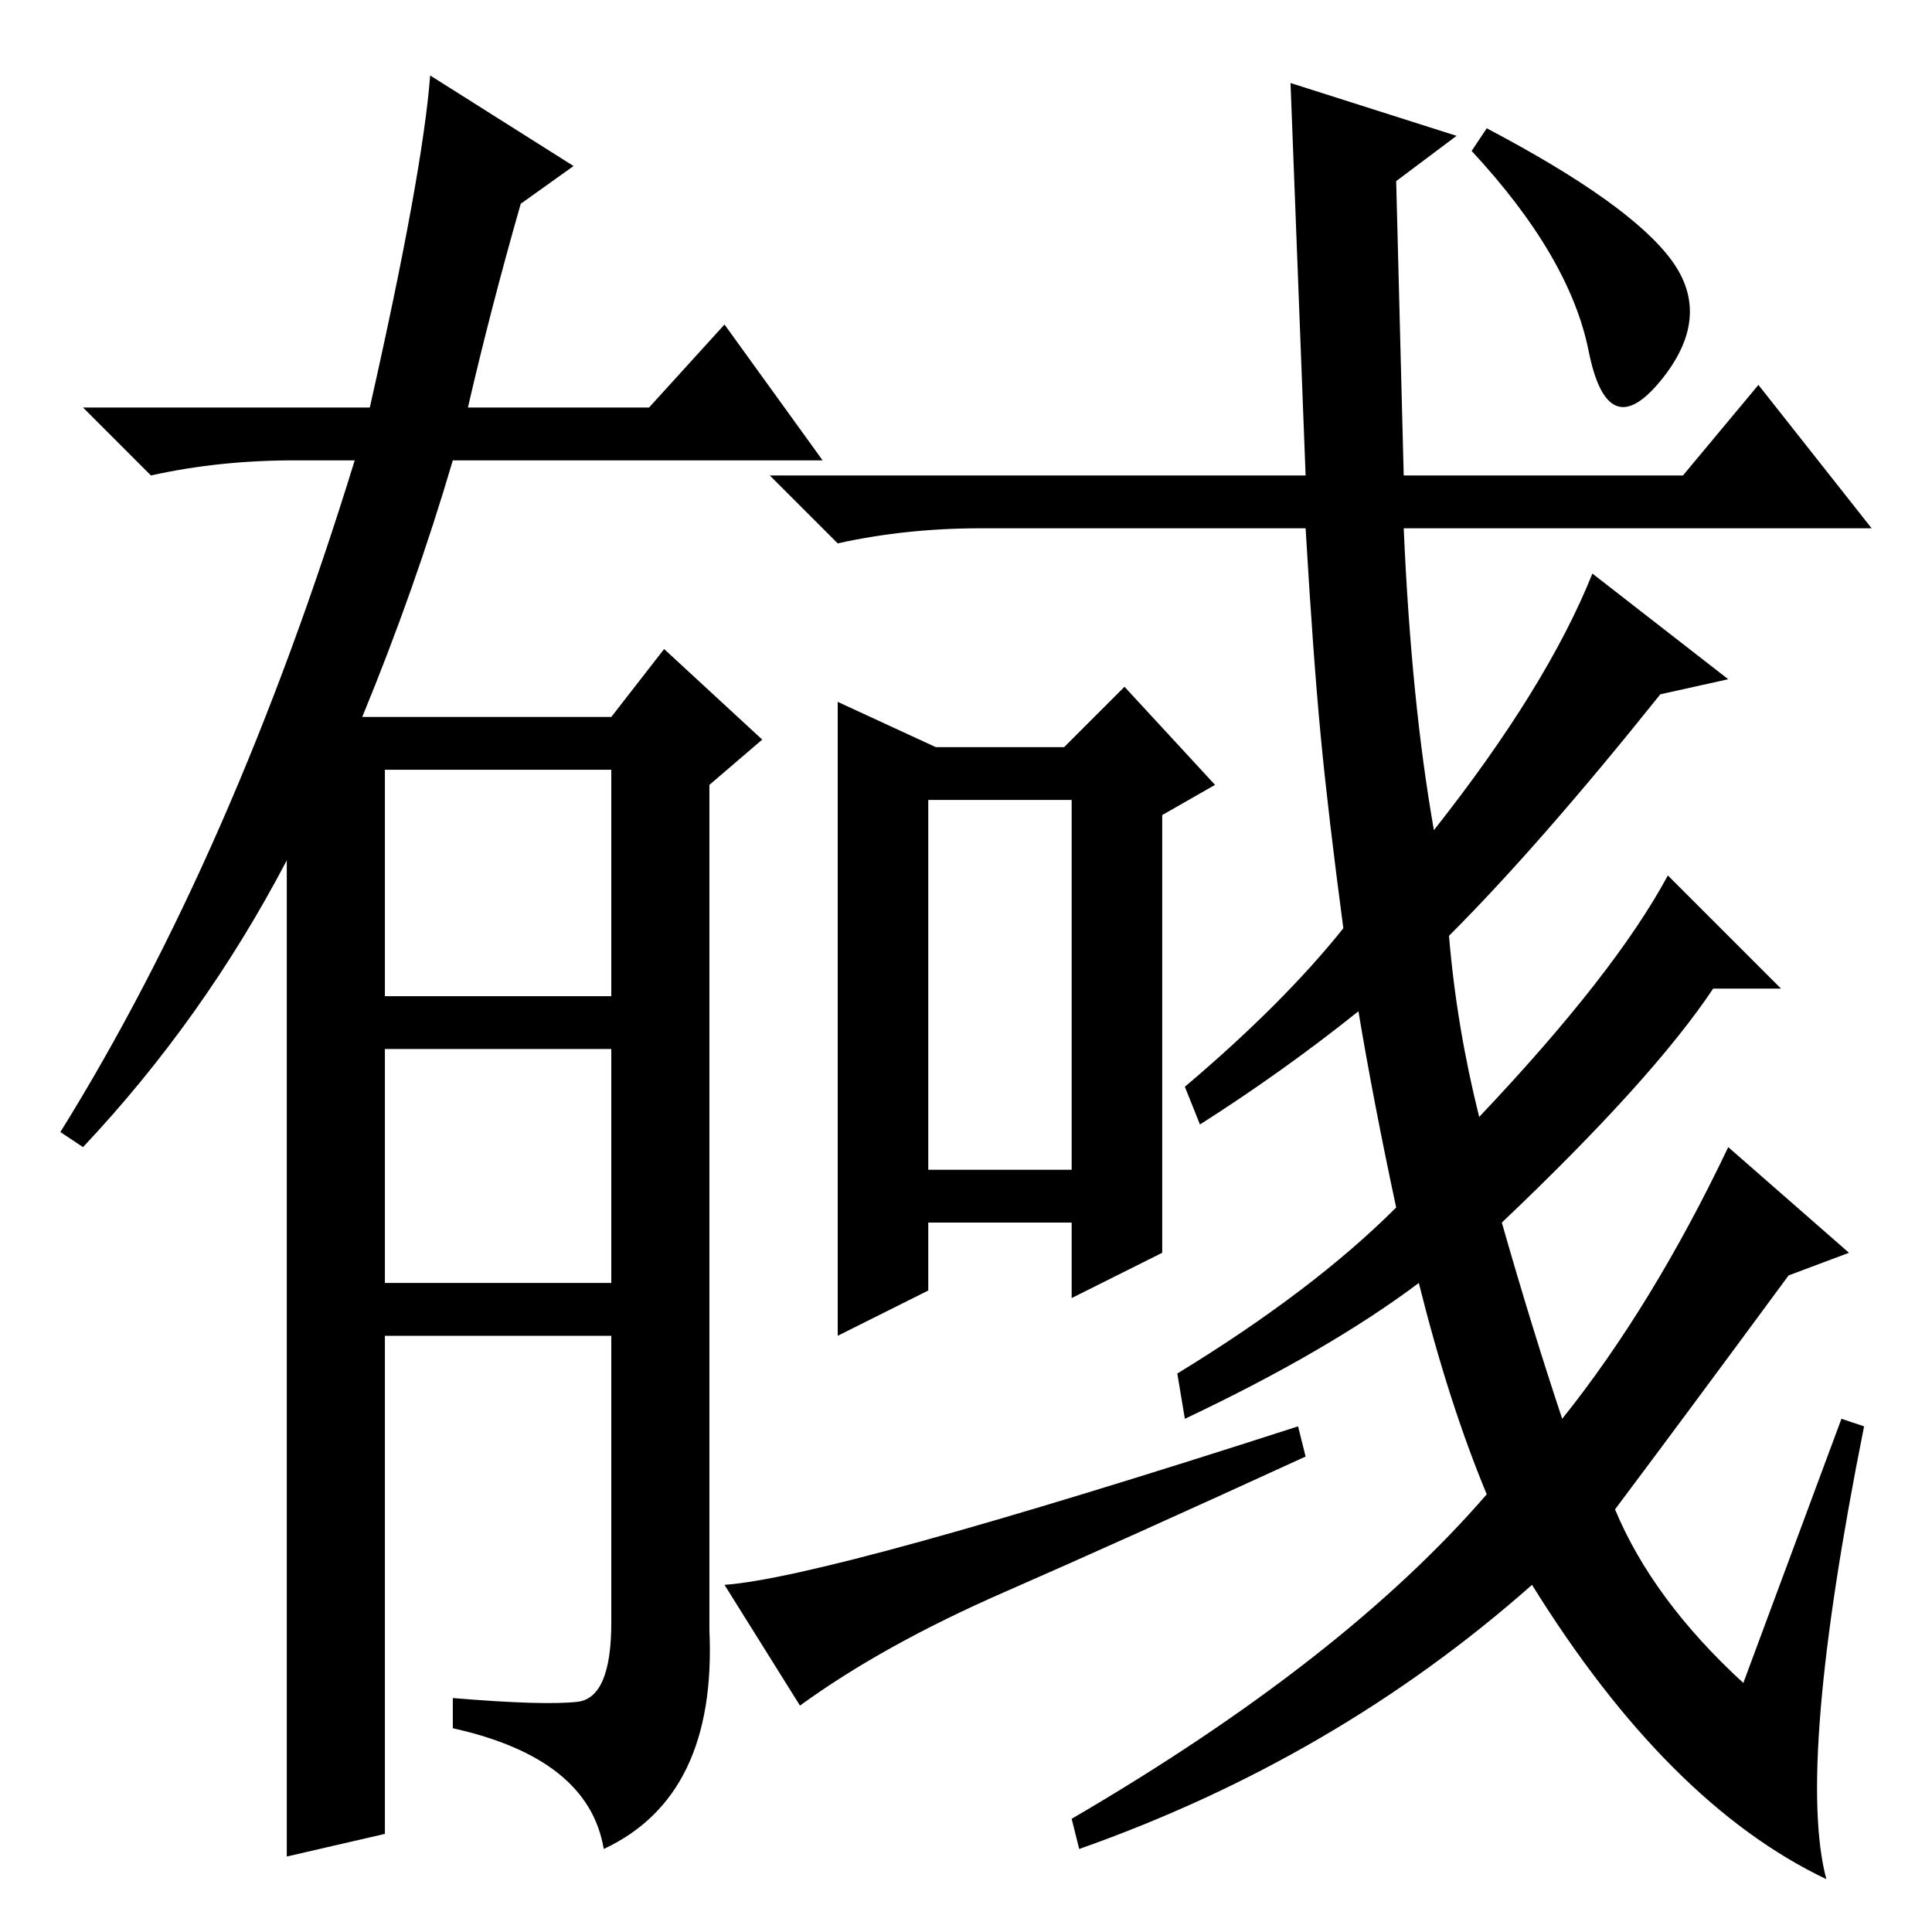 <?xml version="1.0" standalone="no"?>
<!DOCTYPE svg PUBLIC "-//W3C//DTD SVG 1.1//EN" "http://www.w3.org/Graphics/SVG/1.1/DTD/svg11.dtd" >
<svg xmlns="http://www.w3.org/2000/svg" xmlns:xlink="http://www.w3.org/1999/xlink" version="1.1" viewBox="0 -36 256 256">
  <g transform="matrix(1 0 0 -1 0 220)">
   <path fill="currentColor"
d="M76.5 30.5q4.5 0.5 4.5 10.5v38h-30v-66l-13 -3v132q-11 -21 -27 -38l-3 2q23 37 39 89h-8q-10 0 -19 -2l-9 9h38q7 31 8 44l19 -12l-7 -5q-4 -14 -7 -27h24l10 11l13 -18h-49q-5 -17 -12 -34h33l7 9l13 -12l-7 -6v-112q1 -22 -14 -29q-2 12 -20 16v4q12 -1 16.5 -0.5z
M51 124h30v30h-30v-30zM51 86h30v31h-30v-31zM154 90l-12 -6v10h-19v-9l-12 -6v84l13 -6h17l8 8l12 -13l-7 -4v-58zM123 101h19v49h-19v-49zM133 45q-16 -7 -27 -15l-10 16q14 1 76 21l1 -4q-24 -11 -40 -18zM197 239q19 -10 24.5 -17.5t-1.5 -16t-9.5 4t-15.5 26.5zM231 33
l13 35l3 -1q-9 -45 -5 -60q-21 10 -39 39q-26 -23 -60 -35l-1 4q36 21 55 43q-5 12 -9 28q-12 -9 -31 -18l-1 6q18 11 29 22q-3 14 -5 26q-10 -8 -21 -15l-2 5q13 11 21 21q-2 15 -3 25.5t-2 27.5h-43q-10 0 -19 -2l-9 9h71l-2 52l22 -7l-8 -6l1 -39h37l10 12l15 -19h-62
q1 -23 4 -40q15 19 21 34l18 -14l-9 -2q-16 -20 -28 -32q1 -12 4 -24q18 19 25 32l15 -15h-9q-8 -12 -28 -31q4 -14 8 -26q12 15 22 36l16 -14l-8 -3q-14 -19 -23 -31q5 -12 17 -23z" />
  </g>

</svg>
